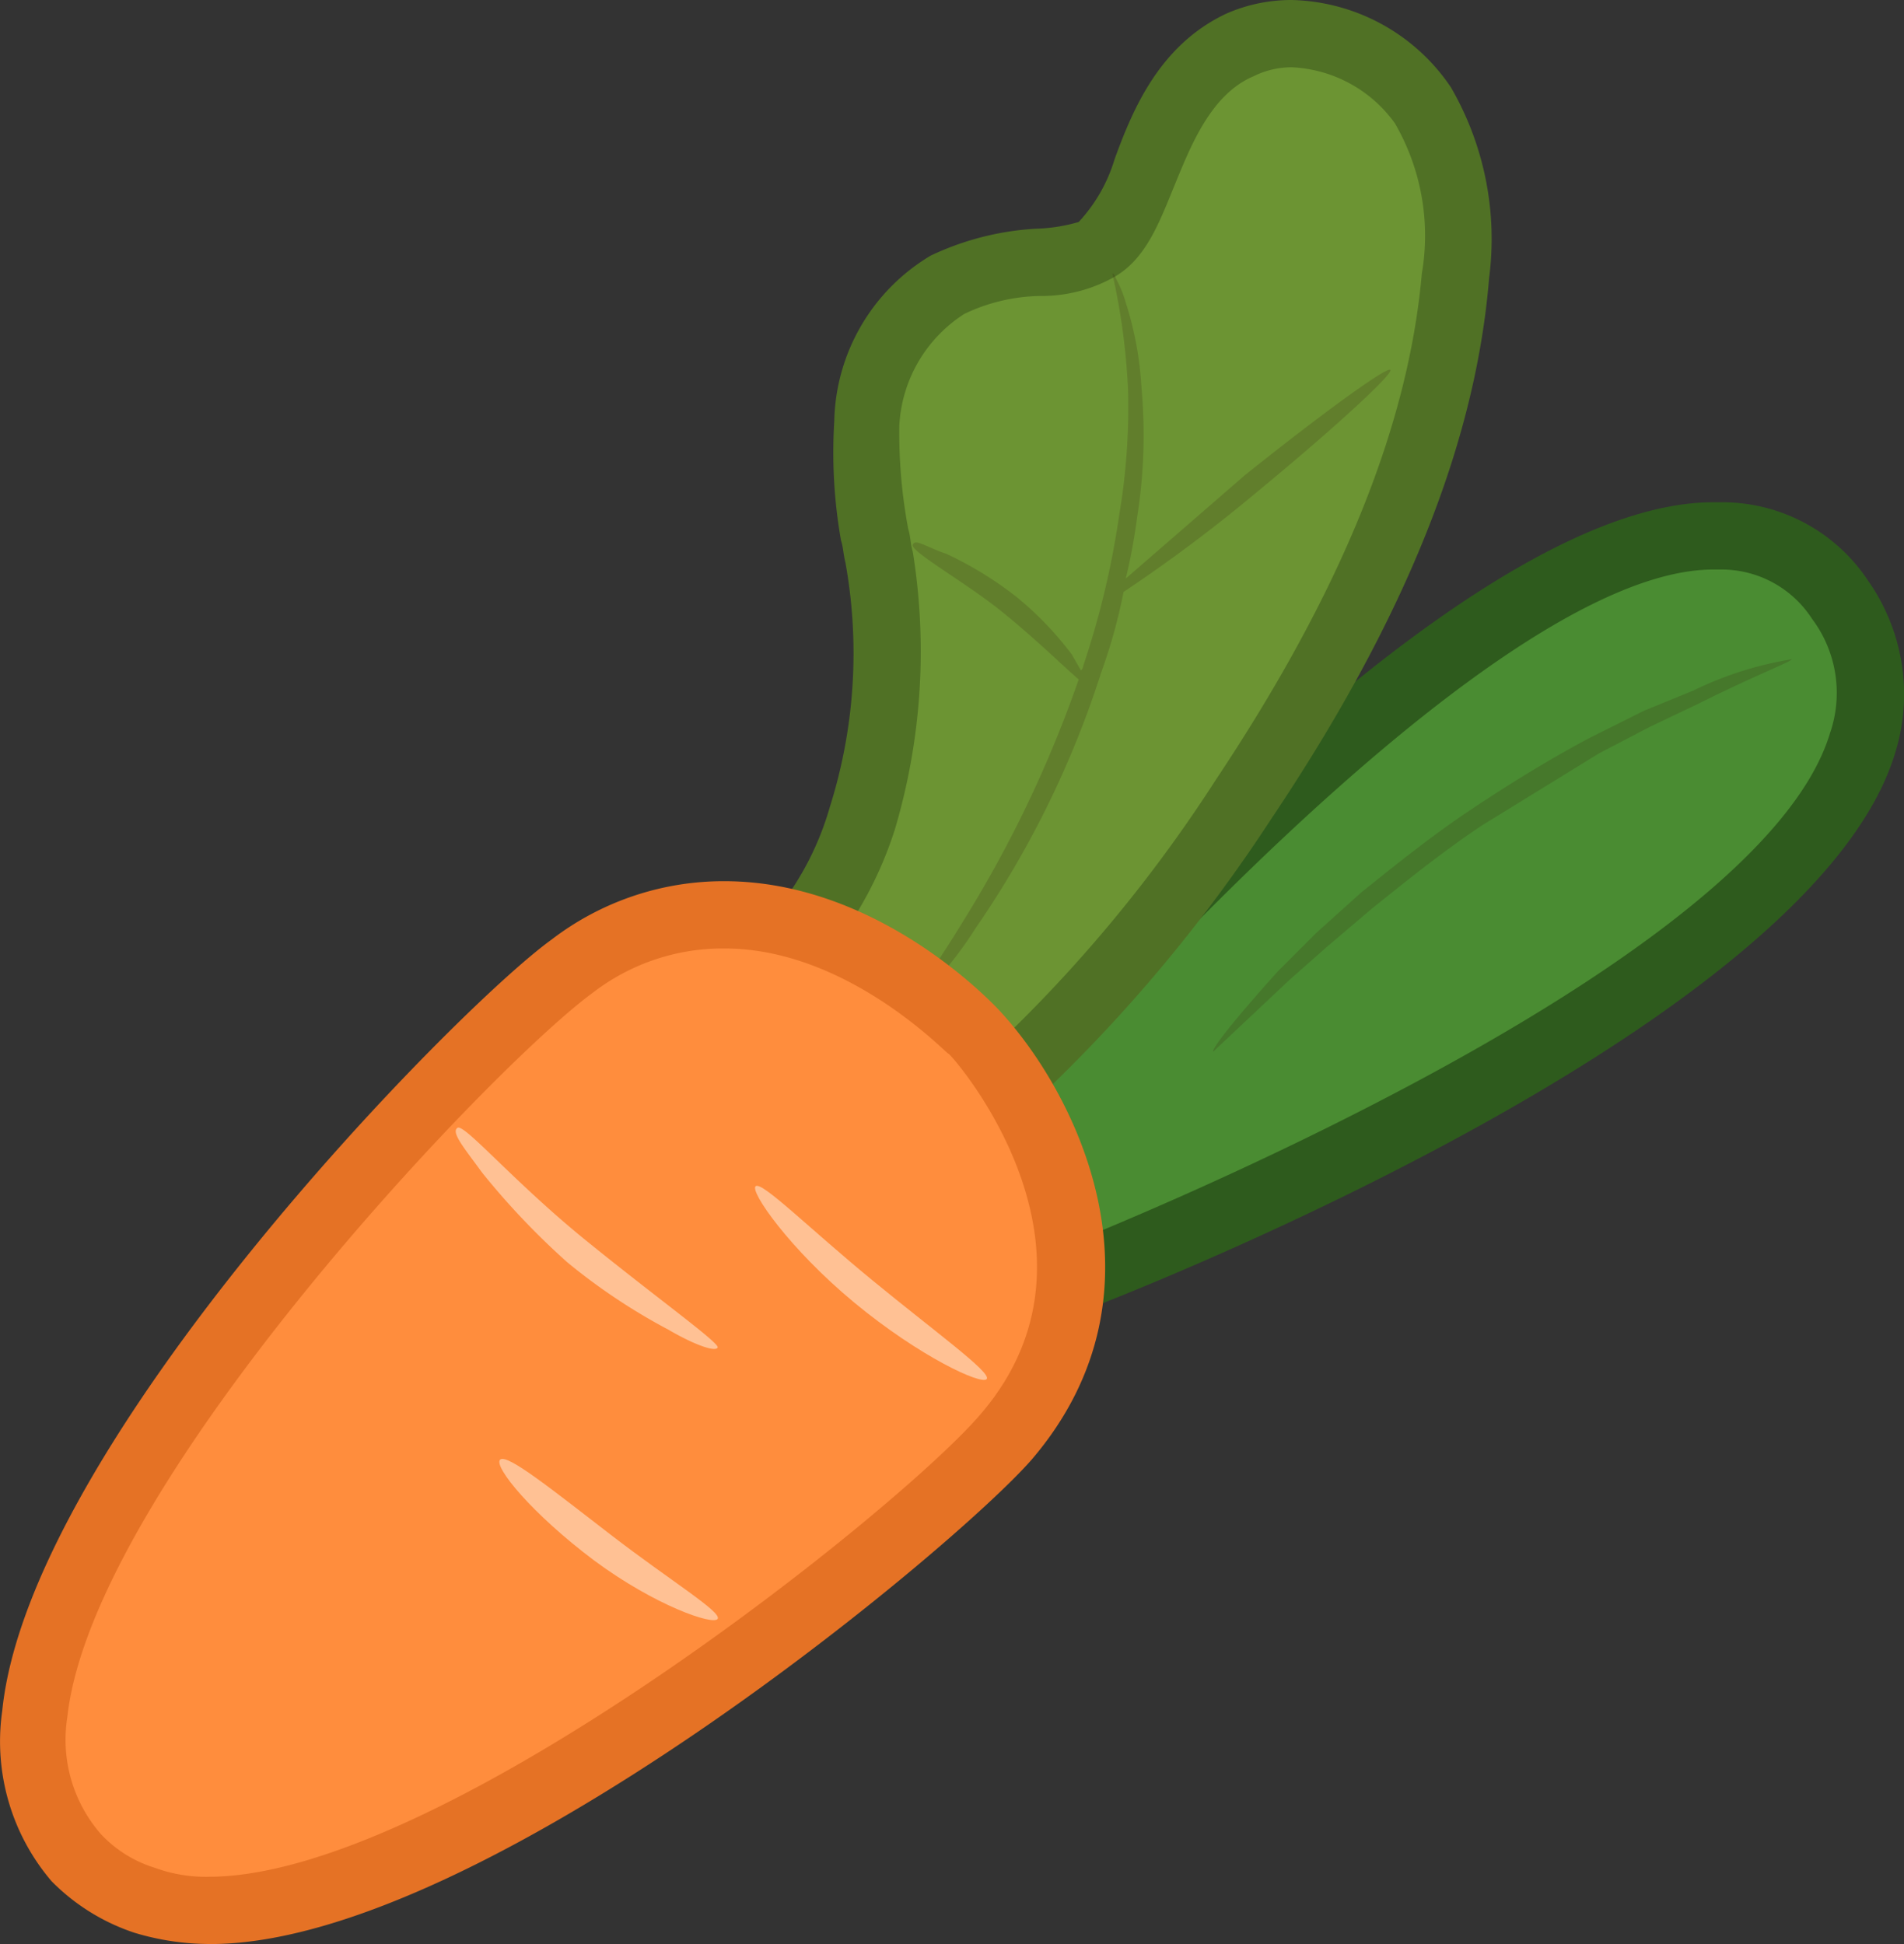 <svg xmlns="http://www.w3.org/2000/svg" width="84.9" height="86.7" viewBox="0 0 84.9 86.7"><rect x="0" y="0" width="84.9" height="86.7" fill="#333333" stroke="none"/><g style="isolation:isolate"><g id="Layer_2" data-name="Layer 2"><g id="Layer_4" data-name="Layer 4"><g id="rabbit_food_1" data-name="rabbit_food 1"><path d="M47,57.2a1.6,1.6,0,0,1-1-.2,2.2,2.2,0,0,1-.9-1,.6.6,0,0,0-.1-.4l-.9-5.7a2.3,2.3,0,0,1,.4-1.6c2.2-2.5,21.1-24.4,31.9-24.4h.4a6.7,6.7,0,0,1,5.3,2.9,7.4,7.4,0,0,1,1,6.3c-3.4,11.1-32.2,22.7-35.4,24Z" style="fill:#4a8c32"/><path d="M76.4,25.4h.4a4.8,4.8,0,0,1,4,2.2,5.5,5.5,0,0,1,.8,5.1c-3.2,10.6-33.2,22.5-34.5,23h-.4l-.2-.2h0l-.9-5.8c-.1-.1,0-.2.1-.3S66.1,25.4,76.4,25.4m0-3h0c-11.2,0-29.5,20.8-33,24.9a3.2,3.2,0,0,0-.8,2.8l1,5.8c0,.2.1.4.1.6a3.5,3.5,0,0,0,1.6,1.8,3.3,3.3,0,0,0,1.7.4,2.5,2.5,0,0,0,1.2-.2C53.7,56.4,81,45.1,84.5,33.6a8.8,8.8,0,0,0-1.2-7.7,7.8,7.8,0,0,0-6.4-3.5Z" style="fill:#2e5b1d"/><path d="M58.7,41.6l2-1.8c1.5-1.2,3.1-2.5,4.9-3.7s3.6-2.3,5.3-3.2l2.4-1.2,2.2-.9a15.8,15.8,0,0,1,4.4-1.4c0,.1-1.6.7-4.2,2l-2.1,1-2.3,1.2-5.2,3.2c-1.8,1.2-3.4,2.5-4.9,3.7l-2,1.7-1.7,1.5-3.4,3.2c-.1-.1,1-1.5,2.9-3.6Z" style="fill:#3b2910;mix-blend-mode:multiply;opacity:0.2"/><path d="M37.1,54a1.6,1.6,0,0,1-1.4-.7l-4.6-5.2a1.6,1.6,0,0,1-.3-.6,1.8,1.8,0,0,1,.9-2.3,15.9,15.9,0,0,0,6.8-8.7,26.3,26.3,0,0,0,.7-11.7c-.1-.3-.1-.6-.2-1a19.6,19.6,0,0,1-.3-4.9,7.8,7.8,0,0,1,3.5-6.2,10.7,10.7,0,0,1,4.1-1,6.6,6.6,0,0,0,2.6-.6c1-.5,1.5-1.9,2.1-3.5S52.8,3.1,55.3,2a5.9,5.9,0,0,1,2.3-.5,7.4,7.4,0,0,1,5.8,3.2,11.5,11.5,0,0,1,1.5,7.6c-.6,7.1-3.7,14.7-9.4,23.3A66.5,66.5,0,0,1,38.2,53.7,2,2,0,0,1,37.1,54Z" style="fill:#6c9433"/><path d="M57.6,3a6,6,0,0,1,4.6,2.5,10,10,0,0,1,1.2,6.7c-.6,6.8-3.6,14.2-9.2,22.6A64.3,64.3,0,0,1,37.4,52.4h-.6l-4.5-5.3c-.1,0-.1,0-.1-.1v-.2c0-.2.1-.3.2-.3A17.2,17.2,0,0,0,39.9,37a27.9,27.9,0,0,0,.8-12.4c-.1-.3-.1-.7-.2-1a23.2,23.2,0,0,1-.4-4.6A6.3,6.3,0,0,1,43,14a8.1,8.1,0,0,1,3.4-.8,6.6,6.6,0,0,0,3.2-.8c1.5-.8,2.1-2.5,2.8-4.2s1.6-4,3.5-4.8A3.8,3.8,0,0,1,57.6,3m0-3h0a7.2,7.2,0,0,0-2.9.6c-3,1.4-4.2,4.3-5,6.5a7.1,7.1,0,0,1-1.6,2.8,7.5,7.5,0,0,1-1.9.3,12.6,12.6,0,0,0-4.7,1.2,8.8,8.8,0,0,0-4.3,7.4,22.6,22.6,0,0,0,.3,5.3h0c.1.3.1.6.2,1A22.8,22.8,0,0,1,37,36a13.2,13.2,0,0,1-6.1,7.8,3.5,3.5,0,0,0-1.5,4.3,2.1,2.1,0,0,0,.6,1l4.5,5.2a3.4,3.4,0,0,0,2.6,1.2,3.6,3.6,0,0,0,2-.6A68.7,68.7,0,0,0,56.7,36.5c5.9-8.8,9.1-16.7,9.7-24.1a13.5,13.5,0,0,0-1.7-8.5A8.8,8.8,0,0,0,57.6,0Z" style="fill:#507125"/><path d="M42.2,24.7a16.2,16.2,0,0,1,3.1,1.9,14.6,14.6,0,0,1,2.5,2.6l.4.7a.3.3,0,0,0,.1-.2A38,38,0,0,0,49.9,23a28.8,28.8,0,0,0,.4-5.6,29.6,29.6,0,0,0-.7-5.2c.1,0,.1.1.2.3a5.1,5.1,0,0,1,.4,1,15.2,15.2,0,0,1,.7,3.8,23.3,23.3,0,0,1-.2,5.8,25.6,25.6,0,0,1-.5,2.7l5.3-4.6c3.5-2.8,6.4-4.9,6.5-4.7s-2.5,2.6-5.9,5.4a68.3,68.3,0,0,1-6,4.5,24.2,24.2,0,0,1-1,3.6,43.2,43.2,0,0,1-5.6,11.4,17.3,17.3,0,0,1-2.4,3c-.6.7-.9,1-1,1S41.3,43.8,43,41a53.8,53.8,0,0,0,5.1-10.7c-.6-.5-1.8-1.7-3.4-3s-4.1-2.7-4-3S41.3,24.4,42.2,24.7Z" style="fill:#3b2910;mix-blend-mode:multiply;opacity:0.2"/><path d="M9.4,85.2a9.5,9.5,0,0,1-3-.4,6.9,6.9,0,0,1-3-2,7.5,7.5,0,0,1-1.8-6.3c1-11,19.1-30,23.9-33.4a11,11,0,0,1,6.8-2.3c6.3,0,11.1,5.2,11.1,5.2s8.7,9.7,1.5,18.1C41,68.5,20.6,85,9.6,85.2Z" style="fill:#ff8d3d"/><path d="M32.3,42.3c5.5,0,9.9,4.7,10,4.7s7.8,8.7,1.4,16.1C40.1,67.3,19.9,83.5,9.5,83.7H9.4a6.6,6.6,0,0,1-2.5-.4,5.5,5.5,0,0,1-2.4-1.5A6.4,6.4,0,0,1,3,76.6c1.1-10.3,18.9-29,23.4-32.3a9.5,9.5,0,0,1,5.9-2m0-3h0a12.6,12.6,0,0,0-7.7,2.6C20.3,45,1.3,64.4.1,76.3a9.6,9.6,0,0,0,2.2,7.6A9.3,9.3,0,0,0,6,86.2a11.6,11.6,0,0,0,3.4.5h.2c12-.2,32.9-17.6,36.4-21.6,6.5-7.6,1.9-16.5-1.5-20.1-.2-.2-5.3-5.7-12.2-5.7Z" style="fill:#e57225"/><g style="opacity:0.5"><path d="M38.1,58.1c2.9,2.4,5.7,3.7,5.9,3.4s-2.3-2.1-5.1-4.4-4.9-4.4-5.2-4.2S35.2,55.7,38.1,58.1Z" style="fill:#fff6eb"/></g><g style="opacity:0.5"><path d="M25.3,56.3a26.8,26.8,0,0,0,4.5,3c1.2.7,2.1,1,2.2.8s-2.7-2.2-5.9-4.8-5.4-5.2-5.7-5,.3.9,1.1,2A33.5,33.5,0,0,0,25.3,56.3Z" style="fill:#fff6eb"/></g><g style="opacity:0.5"><path d="M26.5,69.6c2.7,2,5.3,2.9,5.5,2.6s-2.1-1.7-4.7-3.7-4.7-3.7-5-3.4S23.7,67.5,26.5,69.6Z" style="fill:#fff6eb"/></g></g></g></g></g></svg>